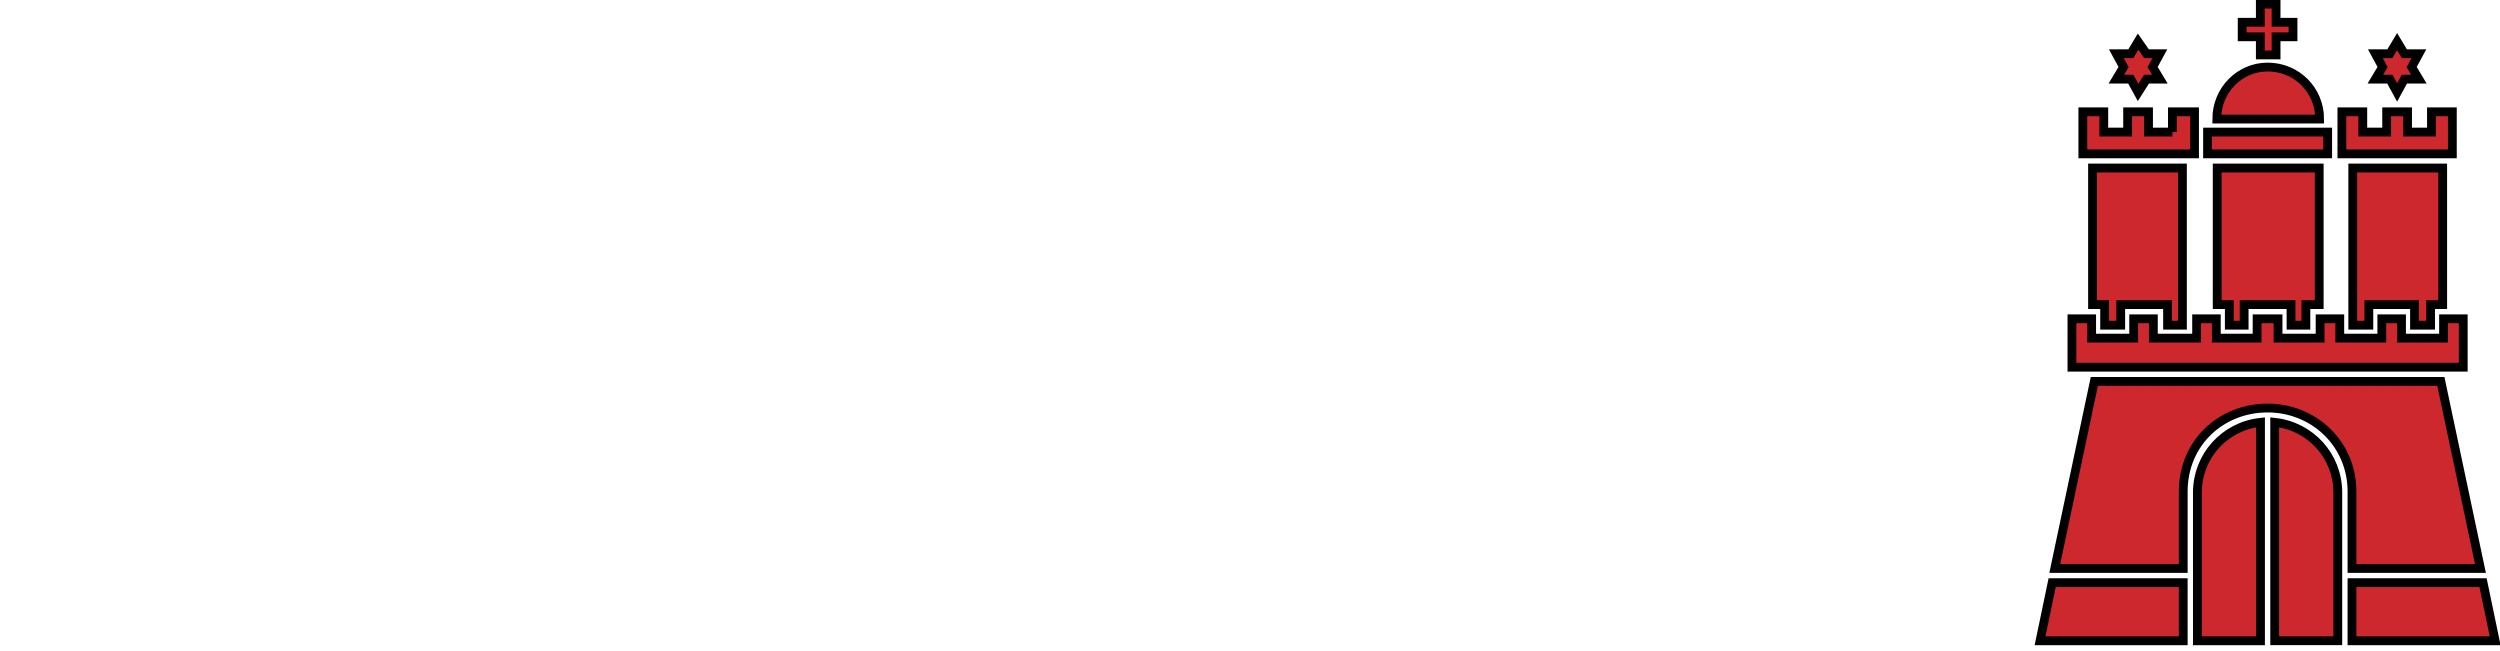 <?xml version="1.0" encoding="iso-8859-1"?><!-- Generator: Adobe Illustrator 13.0.2, SVG Export Plug-In . SVG Version: 6.00 Build 14948)  --><!DOCTYPE svg  PUBLIC '-//W3C//DTD SVG 1.0//EN'  'http://www.w3.org/TR/2001/REC-SVG-20010904/DTD/svg10.dtd'><svg enable-background="new 0 0 284 74" height="74px" version="1.0" viewBox="0 0 284 74" width="284px" x="0px" xml:space="preserve" xmlns="http://www.w3.org/2000/svg" xmlns:xlink="http://www.w3.org/1999/xlink" y="0px">
	

	<g id="BoundingBox">
		
	
		
		

	</g>
	

	<g id="Logo">
		
	
		<path animation_id="0" d="M258.788,38.415h4.775v-2.199h2.236v2.199h4.775v-2.199h2.238v2.199h4.775v-2.199   h2.236v5.499h-44.451v-5.499h2.238v2.199h4.775v-2.199h2.236v2.199h4.914v-2.199h2.236v2.199h4.635   v-2.199h2.379V38.415z M267.274,36.942h1.826v-2.339h5.188v2.339h1.826v-2.339h1.375V19.089h-10.215   V36.942z M251.874,19.089v15.514h1.375v2.339h1.686v-2.339h5.326v2.339h1.689v-2.339h1.512V19.089   H251.874z M257.6,7.616c-3.164,0-5.775,2.612-5.775,5.913h11.688   C263.512,10.228,260.9,7.616,257.6,7.616z M250.776,16.183v1.295h13.648v-2.475h-13.648V16.183z    M233.125,66.19l-1.375,6.601h16.264v-6.601H233.125z M281.779,64.577l-4.498-21.249h-39.365l-4.494,21.249   h14.592V55.842c0-5.591,4.359-9.49,9.586-9.49c5.225,0,9.586,4.025,9.586,9.49v8.735H281.779z    M249.625,55.941v16.85h7.169V47.974C252.703,48.418,249.625,51.838,249.625,55.941z M265.574,55.941   c0-4.104-3.078-7.523-7.169-7.968v24.817h7.169V55.941z M267.186,72.791h16.264l-1.375-6.601h-14.889   V72.791z M266.038,12.703v4.774h12.549v-4.774h-2.373v2.299h-2.713v-2.299h-2.375v2.299h-2.713v-2.299   H266.038z M271.488,6.103h-1.65l0.824,1.513l-0.824,1.375h1.65l0.824,1.512l0.824-1.512h1.65   l-0.824-1.375l0.824-1.513h-1.65l-0.824-1.375L271.488,6.103z M237.712,19.089v15.514h1.375v2.339   h1.826v-2.339h5.322v2.339h1.688V19.089H237.712z M246.788,15.002h-2.715v-2.299h-2.375v2.299h-2.709   v-2.299h-2.379v4.774h12.691v-4.774h-2.514V15.002z M242.061,6.103h-1.646l0.824,1.513l-0.824,1.375   h1.646l0.826,1.512l0.961-1.512h1.514l-0.824-1.375l0.824-1.513h-1.514l-0.961-1.375L242.061,6.103z    M256.773,6.241h1.789V4.177h1.924v-1.65h-1.924V0.466h-1.789v2.062h-2.062v1.65h2.062V6.241z" fill="#CD282D" stroke="black"/>
		
	
		
		

	</g>
	

</svg>